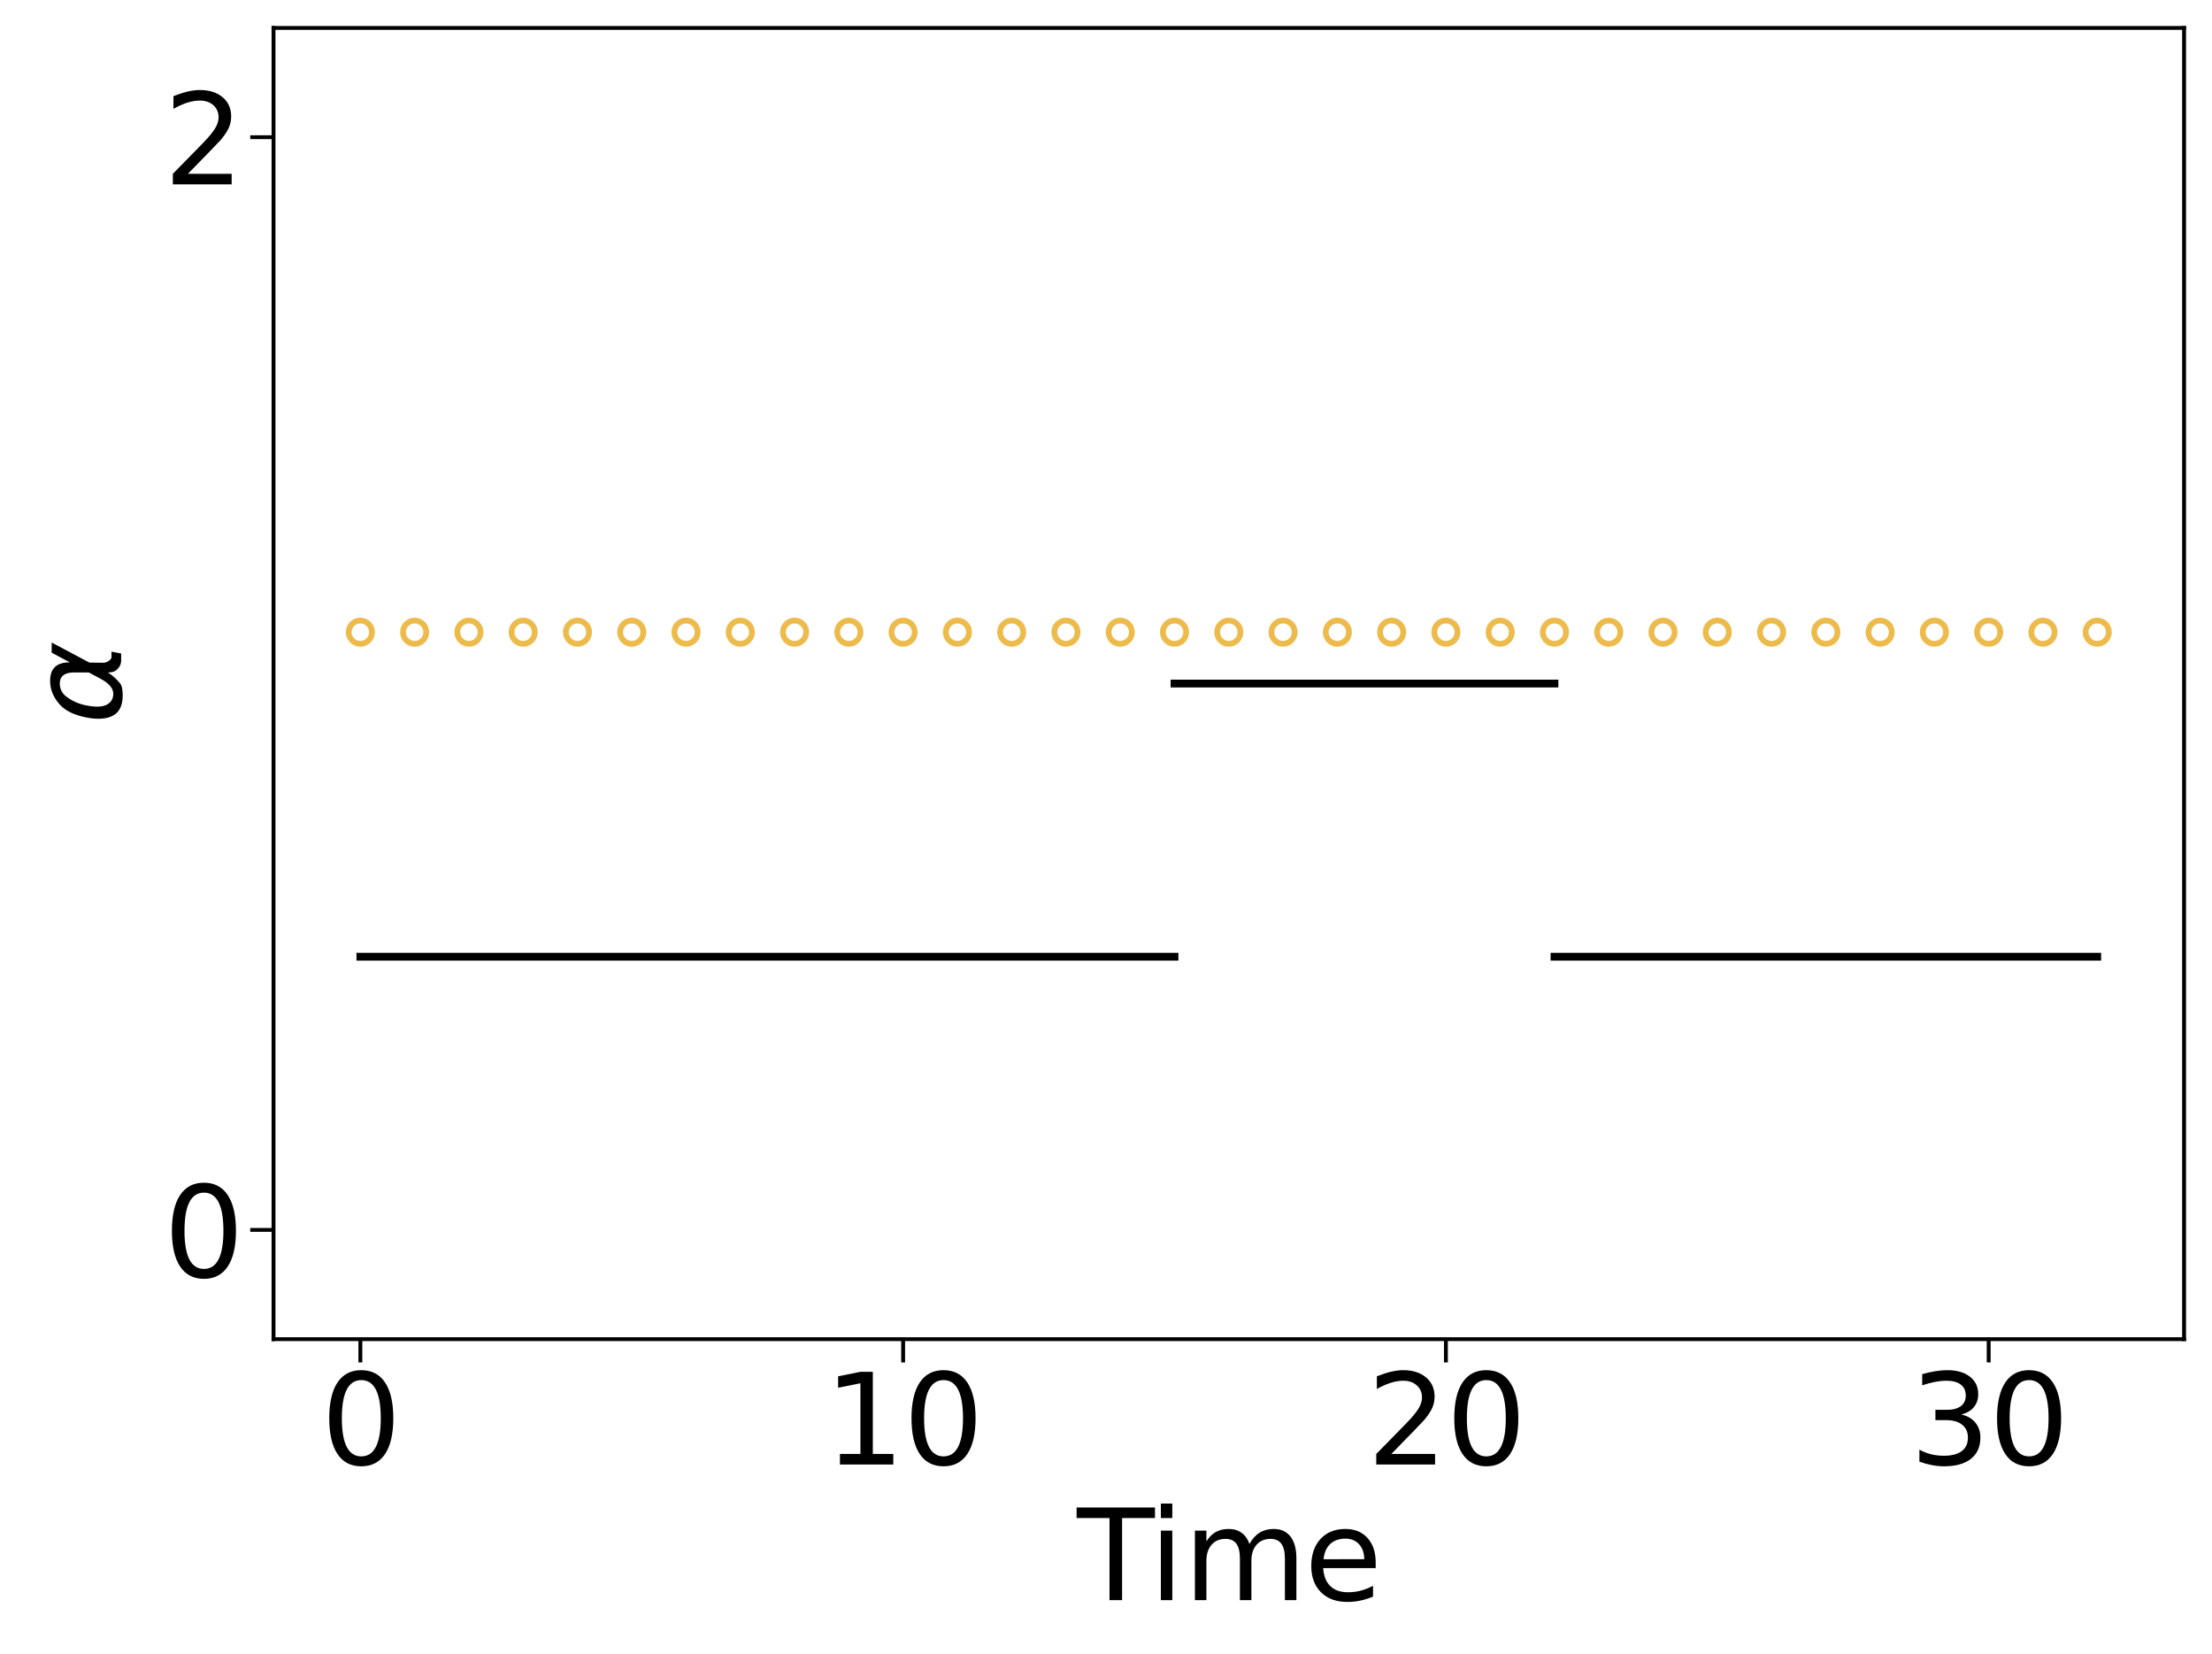 <?xml version="1.0" encoding="utf-8" standalone="no"?>
<!DOCTYPE svg PUBLIC "-//W3C//DTD SVG 1.1//EN"
  "http://www.w3.org/Graphics/SVG/1.1/DTD/svg11.dtd">
<svg xmlns:xlink="http://www.w3.org/1999/xlink" width="570.4pt" height="426.4pt" viewBox="0 0 570.4 426.4" xmlns="http://www.w3.org/2000/svg" version="1.1">
 <defs>
  <style type="text/css">*{stroke-linejoin: round; stroke-linecap: butt}</style>
 </defs>
 <g id="figure_1">
  <g id="patch_1">
   <path d="M 0 426.4 
L 570.4 426.4 
L 570.4 0 
L 0 0 
z
" style="fill: #ffffff"/>
  </g>
  <g id="axes_1">
   <g id="patch_2">
    <path d="M 70.53 345.26 
L 563.2 345.26 
L 563.2 7.2 
L 70.53 7.2 
z
" style="fill: #ffffff"/>
   </g>
   <g id="matplotlib.axis_1">
    <g id="xtick_1">
     <g id="line2d_1">
      <defs>
       <path id="m1e83c8c208" d="M 0 0 
L 0 6 
" style="stroke: #000000"/>
      </defs>
      <g>
       <use xlink:href="#m1e83c8c208" x="92.924" y="345.26" style="stroke: #000000"/>
      </g>
     </g>
     <g id="text_1">
      <!-- 0 -->
      <g transform="translate(82.744 377.575) scale(0.32 -0.32)">
       <defs>
        <path id="DejaVuSans-30" d="M 2034 4250 
Q 1547 4250 1301 3770 
Q 1056 3291 1056 2328 
Q 1056 1369 1301 889 
Q 1547 409 2034 409 
Q 2525 409 2770 889 
Q 3016 1369 3016 2328 
Q 3016 3291 2770 3770 
Q 2525 4250 2034 4250 
z
M 2034 4750 
Q 2819 4750 3233 4129 
Q 3647 3509 3647 2328 
Q 3647 1150 3233 529 
Q 2819 -91 2034 -91 
Q 1250 -91 836 529 
Q 422 1150 422 2328 
Q 422 3509 836 4129 
Q 1250 4750 2034 4750 
z
" transform="scale(0.016)"/>
       </defs>
       <use xlink:href="#DejaVuSans-30"/>
      </g>
     </g>
    </g>
    <g id="xtick_2">
     <g id="line2d_2">
      <g>
       <use xlink:href="#m1e83c8c208" x="232.887" y="345.26" style="stroke: #000000"/>
      </g>
     </g>
     <g id="text_2">
      <!-- 10 -->
      <g transform="translate(212.527 377.575) scale(0.32 -0.32)">
       <defs>
        <path id="DejaVuSans-31" d="M 794 531 
L 1825 531 
L 1825 4091 
L 703 3866 
L 703 4441 
L 1819 4666 
L 2450 4666 
L 2450 531 
L 3481 531 
L 3481 0 
L 794 0 
L 794 531 
z
" transform="scale(0.016)"/>
       </defs>
       <use xlink:href="#DejaVuSans-31"/>
       <use xlink:href="#DejaVuSans-30" x="63.623"/>
      </g>
     </g>
    </g>
    <g id="xtick_3">
     <g id="line2d_3">
      <g>
       <use xlink:href="#m1e83c8c208" x="372.85" y="345.26" style="stroke: #000000"/>
      </g>
     </g>
     <g id="text_3">
      <!-- 20 -->
      <g transform="translate(352.49 377.575) scale(0.32 -0.32)">
       <defs>
        <path id="DejaVuSans-32" d="M 1228 531 
L 3431 531 
L 3431 0 
L 469 0 
L 469 531 
Q 828 903 1448 1529 
Q 2069 2156 2228 2338 
Q 2531 2678 2651 2914 
Q 2772 3150 2772 3378 
Q 2772 3750 2511 3984 
Q 2250 4219 1831 4219 
Q 1534 4219 1204 4116 
Q 875 4013 500 3803 
L 500 4441 
Q 881 4594 1212 4672 
Q 1544 4750 1819 4750 
Q 2544 4750 2975 4387 
Q 3406 4025 3406 3419 
Q 3406 3131 3298 2873 
Q 3191 2616 2906 2266 
Q 2828 2175 2409 1742 
Q 1991 1309 1228 531 
z
" transform="scale(0.016)"/>
       </defs>
       <use xlink:href="#DejaVuSans-32"/>
       <use xlink:href="#DejaVuSans-30" x="63.623"/>
      </g>
     </g>
    </g>
    <g id="xtick_4">
     <g id="line2d_4">
      <g>
       <use xlink:href="#m1e83c8c208" x="512.813" y="345.26" style="stroke: #000000"/>
      </g>
     </g>
     <g id="text_4">
      <!-- 30 -->
      <g transform="translate(492.453 377.575) scale(0.32 -0.32)">
       <defs>
        <path id="DejaVuSans-33" d="M 2597 2516 
Q 3050 2419 3304 2112 
Q 3559 1806 3559 1356 
Q 3559 666 3084 287 
Q 2609 -91 1734 -91 
Q 1441 -91 1130 -33 
Q 819 25 488 141 
L 488 750 
Q 750 597 1062 519 
Q 1375 441 1716 441 
Q 2309 441 2620 675 
Q 2931 909 2931 1356 
Q 2931 1769 2642 2001 
Q 2353 2234 1838 2234 
L 1294 2234 
L 1294 2753 
L 1863 2753 
Q 2328 2753 2575 2939 
Q 2822 3125 2822 3475 
Q 2822 3834 2567 4026 
Q 2313 4219 1838 4219 
Q 1578 4219 1281 4162 
Q 984 4106 628 3988 
L 628 4550 
Q 988 4650 1302 4700 
Q 1616 4750 1894 4750 
Q 2613 4750 3031 4423 
Q 3450 4097 3450 3541 
Q 3450 3153 3228 2886 
Q 3006 2619 2597 2516 
z
" transform="scale(0.016)"/>
       </defs>
       <use xlink:href="#DejaVuSans-33"/>
       <use xlink:href="#DejaVuSans-30" x="63.623"/>
      </g>
     </g>
    </g>
    <g id="text_5">
     <!-- Time -->
     <g transform="translate(277.717 412.545) scale(0.32 -0.32)">
      <defs>
       <path id="DejaVuSans-54" d="M -19 4666 
L 3928 4666 
L 3928 4134 
L 2272 4134 
L 2272 0 
L 1638 0 
L 1638 4134 
L -19 4134 
L -19 4666 
z
" transform="scale(0.016)"/>
       <path id="DejaVuSans-69" d="M 603 3500 
L 1178 3500 
L 1178 0 
L 603 0 
L 603 3500 
z
M 603 4863 
L 1178 4863 
L 1178 4134 
L 603 4134 
L 603 4863 
z
" transform="scale(0.016)"/>
       <path id="DejaVuSans-6d" d="M 3328 2828 
Q 3544 3216 3844 3400 
Q 4144 3584 4550 3584 
Q 5097 3584 5394 3201 
Q 5691 2819 5691 2113 
L 5691 0 
L 5113 0 
L 5113 2094 
Q 5113 2597 4934 2840 
Q 4756 3084 4391 3084 
Q 3944 3084 3684 2787 
Q 3425 2491 3425 1978 
L 3425 0 
L 2847 0 
L 2847 2094 
Q 2847 2600 2669 2842 
Q 2491 3084 2119 3084 
Q 1678 3084 1418 2786 
Q 1159 2488 1159 1978 
L 1159 0 
L 581 0 
L 581 3500 
L 1159 3500 
L 1159 2956 
Q 1356 3278 1631 3431 
Q 1906 3584 2284 3584 
Q 2666 3584 2933 3390 
Q 3200 3197 3328 2828 
z
" transform="scale(0.016)"/>
       <path id="DejaVuSans-65" d="M 3597 1894 
L 3597 1613 
L 953 1613 
Q 991 1019 1311 708 
Q 1631 397 2203 397 
Q 2534 397 2845 478 
Q 3156 559 3463 722 
L 3463 178 
Q 3153 47 2828 -22 
Q 2503 -91 2169 -91 
Q 1331 -91 842 396 
Q 353 884 353 1716 
Q 353 2575 817 3079 
Q 1281 3584 2069 3584 
Q 2775 3584 3186 3129 
Q 3597 2675 3597 1894 
z
M 3022 2063 
Q 3016 2534 2758 2815 
Q 2500 3097 2075 3097 
Q 1594 3097 1305 2825 
Q 1016 2553 972 2059 
L 3022 2063 
z
" transform="scale(0.016)"/>
      </defs>
      <use xlink:href="#DejaVuSans-54"/>
      <use xlink:href="#DejaVuSans-69" x="57.959"/>
      <use xlink:href="#DejaVuSans-6d" x="85.742"/>
      <use xlink:href="#DejaVuSans-65" x="183.154"/>
     </g>
    </g>
   </g>
   <g id="matplotlib.axis_2">
    <g id="ytick_1">
     <g id="line2d_5">
      <defs>
       <path id="m351bbc3e00" d="M 0 0 
L -6 0 
" style="stroke: #000000"/>
      </defs>
      <g>
       <use xlink:href="#m351bbc3e00" x="70.53" y="317.088" style="stroke: #000000"/>
      </g>
     </g>
     <g id="text_6">
      <!-- 0 -->
      <g transform="translate(42.17 329.246) scale(0.32 -0.32)">
       <use xlink:href="#DejaVuSans-30"/>
      </g>
     </g>
    </g>
    <g id="ytick_2">
     <g id="line2d_6">
      <g>
       <use xlink:href="#m351bbc3e00" x="70.53" y="35.372" style="stroke: #000000"/>
      </g>
     </g>
     <g id="text_7">
      <!-- 2 -->
      <g transform="translate(42.17 47.529) scale(0.32 -0.32)">
       <use xlink:href="#DejaVuSans-32"/>
      </g>
     </g>
    </g>
    <g id="text_8">
     <!-- $α$ -->
     <g transform="translate(31.515 186.79) rotate(-90) scale(0.32 -0.32)">
      <defs>
       <path id="DejaVuSans-Oblique-3b1" d="M 2619 1628 
L 2622 2350 
Q 2625 3088 2069 3091 
Q 1653 3094 1394 2747 
Q 1069 2319 959 1747 
Q 825 1059 994 731 
Q 1169 397 1547 397 
Q 1966 397 2319 1063 
L 2619 1628 
z
M 2166 3578 
Q 3141 3594 3128 2584 
Q 3128 2584 3616 3500 
L 4128 3500 
L 3119 1603 
L 3109 919 
Q 3109 766 3194 638 
Q 3291 488 3391 488 
L 3669 488 
L 3575 0 
L 3228 0 
Q 2934 0 2722 263 
Q 2622 394 2619 669 
Q 2416 334 2066 50 
Q 1900 -81 1453 -78 
Q 722 -72 456 397 
Q 184 884 353 1747 
Q 534 2675 1009 3097 
Q 1544 3569 2166 3578 
z
" transform="scale(0.016)"/>
      </defs>
      <use xlink:href="#DejaVuSans-Oblique-3b1" transform="translate(0 0.844)"/>
     </g>
    </g>
   </g>
   <g id="line2d_7">
    <defs>
     <path id="m75ba061a20" d="M 0 3 
C 0.796 3 1.559 2.684 2.121 2.121 
C 2.684 1.559 3 0.796 3 0 
C 3 -0.796 2.684 -1.559 2.121 -2.121 
C 1.559 -2.684 0.796 -3 0 -3 
C -0.796 -3 -1.559 -2.684 -2.121 -2.121 
C -2.684 -1.559 -3 -0.796 -3 0 
C -3 0.796 -2.684 1.559 -2.121 2.121 
C -1.559 2.684 -0.796 3 0 3 
z
" style="stroke: #e69f00; stroke-opacity: 0.7; stroke-width: 1.5"/>
    </defs>
    <g clip-path="url(#pdc5a7f7e19)">
     <use xlink:href="#m75ba061a20" x="92.924" y="162.989" style="fill-opacity: 0; stroke: #e69f00; stroke-opacity: 0.7; stroke-width: 1.5"/>
     <use xlink:href="#m75ba061a20" x="106.92" y="162.989" style="fill-opacity: 0; stroke: #e69f00; stroke-opacity: 0.7; stroke-width: 1.5"/>
     <use xlink:href="#m75ba061a20" x="120.917" y="162.989" style="fill-opacity: 0; stroke: #e69f00; stroke-opacity: 0.7; stroke-width: 1.5"/>
     <use xlink:href="#m75ba061a20" x="134.913" y="162.989" style="fill-opacity: 0; stroke: #e69f00; stroke-opacity: 0.7; stroke-width: 1.5"/>
     <use xlink:href="#m75ba061a20" x="148.909" y="162.989" style="fill-opacity: 0; stroke: #e69f00; stroke-opacity: 0.7; stroke-width: 1.5"/>
     <use xlink:href="#m75ba061a20" x="162.906" y="162.989" style="fill-opacity: 0; stroke: #e69f00; stroke-opacity: 0.7; stroke-width: 1.5"/>
     <use xlink:href="#m75ba061a20" x="176.902" y="162.989" style="fill-opacity: 0; stroke: #e69f00; stroke-opacity: 0.7; stroke-width: 1.5"/>
     <use xlink:href="#m75ba061a20" x="190.898" y="162.989" style="fill-opacity: 0; stroke: #e69f00; stroke-opacity: 0.7; stroke-width: 1.5"/>
     <use xlink:href="#m75ba061a20" x="204.895" y="162.989" style="fill-opacity: 0; stroke: #e69f00; stroke-opacity: 0.7; stroke-width: 1.5"/>
     <use xlink:href="#m75ba061a20" x="218.891" y="162.989" style="fill-opacity: 0; stroke: #e69f00; stroke-opacity: 0.7; stroke-width: 1.5"/>
     <use xlink:href="#m75ba061a20" x="232.887" y="162.989" style="fill-opacity: 0; stroke: #e69f00; stroke-opacity: 0.7; stroke-width: 1.5"/>
     <use xlink:href="#m75ba061a20" x="246.883" y="162.989" style="fill-opacity: 0; stroke: #e69f00; stroke-opacity: 0.7; stroke-width: 1.5"/>
     <use xlink:href="#m75ba061a20" x="260.88" y="162.989" style="fill-opacity: 0; stroke: #e69f00; stroke-opacity: 0.7; stroke-width: 1.5"/>
     <use xlink:href="#m75ba061a20" x="274.876" y="162.989" style="fill-opacity: 0; stroke: #e69f00; stroke-opacity: 0.7; stroke-width: 1.5"/>
     <use xlink:href="#m75ba061a20" x="288.872" y="162.989" style="fill-opacity: 0; stroke: #e69f00; stroke-opacity: 0.7; stroke-width: 1.5"/>
     <use xlink:href="#m75ba061a20" x="302.869" y="162.989" style="fill-opacity: 0; stroke: #e69f00; stroke-opacity: 0.7; stroke-width: 1.5"/>
     <use xlink:href="#m75ba061a20" x="316.865" y="162.989" style="fill-opacity: 0; stroke: #e69f00; stroke-opacity: 0.7; stroke-width: 1.5"/>
     <use xlink:href="#m75ba061a20" x="330.861" y="162.989" style="fill-opacity: 0; stroke: #e69f00; stroke-opacity: 0.7; stroke-width: 1.5"/>
     <use xlink:href="#m75ba061a20" x="344.858" y="162.989" style="fill-opacity: 0; stroke: #e69f00; stroke-opacity: 0.7; stroke-width: 1.5"/>
     <use xlink:href="#m75ba061a20" x="358.854" y="162.989" style="fill-opacity: 0; stroke: #e69f00; stroke-opacity: 0.7; stroke-width: 1.5"/>
     <use xlink:href="#m75ba061a20" x="372.85" y="162.989" style="fill-opacity: 0; stroke: #e69f00; stroke-opacity: 0.7; stroke-width: 1.5"/>
     <use xlink:href="#m75ba061a20" x="386.847" y="162.989" style="fill-opacity: 0; stroke: #e69f00; stroke-opacity: 0.7; stroke-width: 1.5"/>
     <use xlink:href="#m75ba061a20" x="400.843" y="162.989" style="fill-opacity: 0; stroke: #e69f00; stroke-opacity: 0.7; stroke-width: 1.5"/>
     <use xlink:href="#m75ba061a20" x="414.839" y="162.989" style="fill-opacity: 0; stroke: #e69f00; stroke-opacity: 0.7; stroke-width: 1.5"/>
     <use xlink:href="#m75ba061a20" x="428.835" y="162.989" style="fill-opacity: 0; stroke: #e69f00; stroke-opacity: 0.7; stroke-width: 1.5"/>
     <use xlink:href="#m75ba061a20" x="442.832" y="162.989" style="fill-opacity: 0; stroke: #e69f00; stroke-opacity: 0.7; stroke-width: 1.5"/>
     <use xlink:href="#m75ba061a20" x="456.828" y="162.989" style="fill-opacity: 0; stroke: #e69f00; stroke-opacity: 0.7; stroke-width: 1.5"/>
     <use xlink:href="#m75ba061a20" x="470.824" y="162.989" style="fill-opacity: 0; stroke: #e69f00; stroke-opacity: 0.7; stroke-width: 1.5"/>
     <use xlink:href="#m75ba061a20" x="484.821" y="162.989" style="fill-opacity: 0; stroke: #e69f00; stroke-opacity: 0.7; stroke-width: 1.5"/>
     <use xlink:href="#m75ba061a20" x="498.817" y="162.989" style="fill-opacity: 0; stroke: #e69f00; stroke-opacity: 0.7; stroke-width: 1.5"/>
     <use xlink:href="#m75ba061a20" x="512.813" y="162.989" style="fill-opacity: 0; stroke: #e69f00; stroke-opacity: 0.7; stroke-width: 1.5"/>
     <use xlink:href="#m75ba061a20" x="526.81" y="162.989" style="fill-opacity: 0; stroke: #e69f00; stroke-opacity: 0.7; stroke-width: 1.5"/>
     <use xlink:href="#m75ba061a20" x="540.806" y="162.989" style="fill-opacity: 0; stroke: #e69f00; stroke-opacity: 0.7; stroke-width: 1.5"/>
    </g>
   </g>
   <g id="line2d_8">
    <path d="M 92.924 246.659 
L 302.869 246.659 
" clip-path="url(#pdc5a7f7e19)" style="fill: none; stroke: #000000; stroke-width: 2; stroke-linecap: square"/>
   </g>
   <g id="line2d_9">
    <path d="M 302.869 176.23 
L 400.843 176.23 
" clip-path="url(#pdc5a7f7e19)" style="fill: none; stroke: #000000; stroke-width: 2; stroke-linecap: square"/>
   </g>
   <g id="line2d_10">
    <path d="M 400.843 246.659 
L 540.806 246.659 
" clip-path="url(#pdc5a7f7e19)" style="fill: none; stroke: #000000; stroke-width: 2; stroke-linecap: square"/>
   </g>
   <g id="patch_3">
    <path d="M 70.53 345.26 
L 70.53 7.2 
" style="fill: none; stroke: #000000; stroke-linejoin: miter; stroke-linecap: square"/>
   </g>
   <g id="patch_4">
    <path d="M 563.2 345.26 
L 563.2 7.2 
" style="fill: none; stroke: #000000; stroke-linejoin: miter; stroke-linecap: square"/>
   </g>
   <g id="patch_5">
    <path d="M 70.53 345.26 
L 563.2 345.26 
" style="fill: none; stroke: #000000; stroke-linejoin: miter; stroke-linecap: square"/>
   </g>
   <g id="patch_6">
    <path d="M 70.53 7.2 
L 563.2 7.2 
" style="fill: none; stroke: #000000; stroke-linejoin: miter; stroke-linecap: square"/>
   </g>
  </g>
 </g>
 <defs>
  <clipPath id="pdc5a7f7e19">
   <rect x="70.53" y="7.2" width="492.67" height="338.06"/>
  </clipPath>
 </defs>
</svg>
